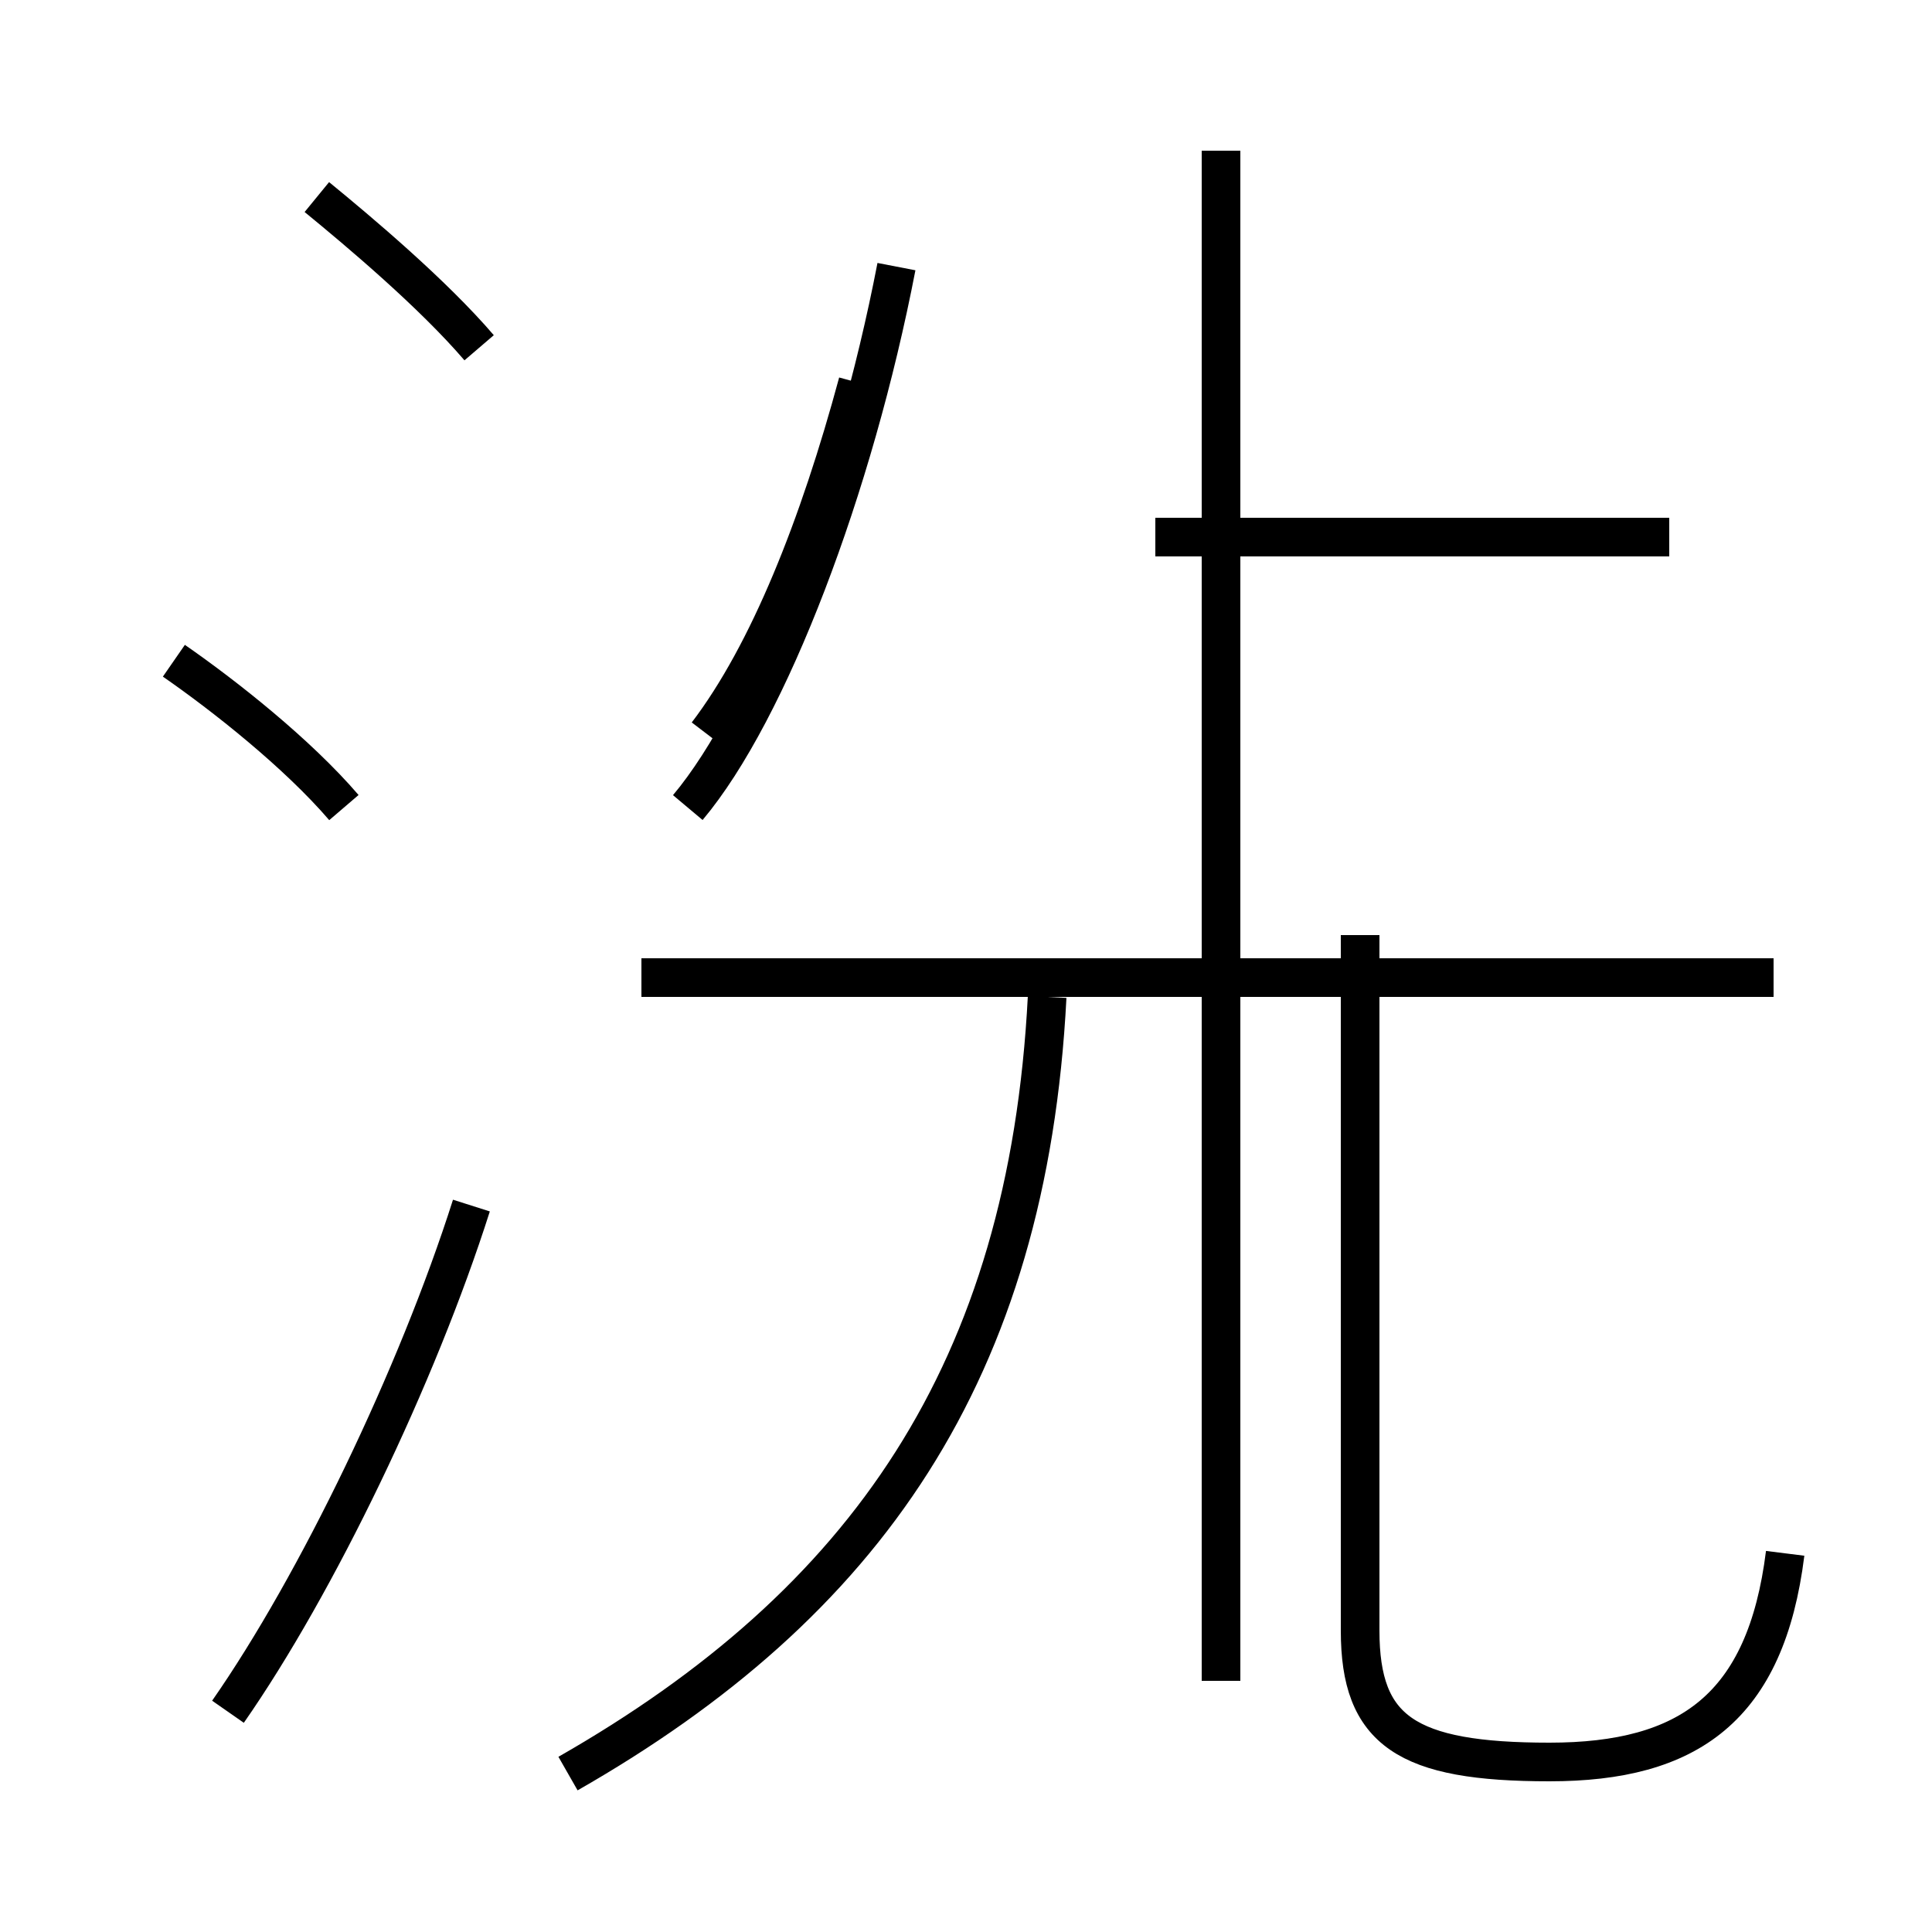 <?xml version='1.0' encoding='utf8'?>
<svg viewBox="0.0 -44.0 50.0 50.0" version="1.1" xmlns="http://www.w3.org/2000/svg">
<rect x="0.0" y="-44.0" width="50.0" height="50.0" fill="#808080" stroke="none"/>
<rect x="-1000" y="-1000" width="2000" height="2000" stroke="white" fill="white"/>
<g style="fill:none; stroke:#000000;  stroke-width:1">
<path d="M 14.7 -1.9 C 22.4 2.5 26.6 8.5 27.1 18.2 M 45.9 18.7 L 16.6 18.7 M 46.2 3.8 C 45.7 -0.2 43.7 -1.6 40.1 -1.6 C 36.4 -1.6 35.2 -0.8 35.2 1.8 L 35.2 19.8 M 31.6 0.5 L 31.6 40.1 M 43.2 30.1 L 29.9 30.1 M 18.3 25.0 C 19.9 27.1 21.2 30.4 22.2 34.1 M 23.2 37.1 C 22.1 31.4 19.9 25.6 17.8 23.1 M 12.4 35.0 C 11.2 36.4 9.3 38.0 8.2 38.9 M 5.9 -0.3 C 8.2 3.0 10.8 8.4 12.2 12.8 M 8.9 23.1 C 7.7 24.5 5.8 26.0 4.5 26.9 " transform="scale(1, -1)" />
</g>
</svg>